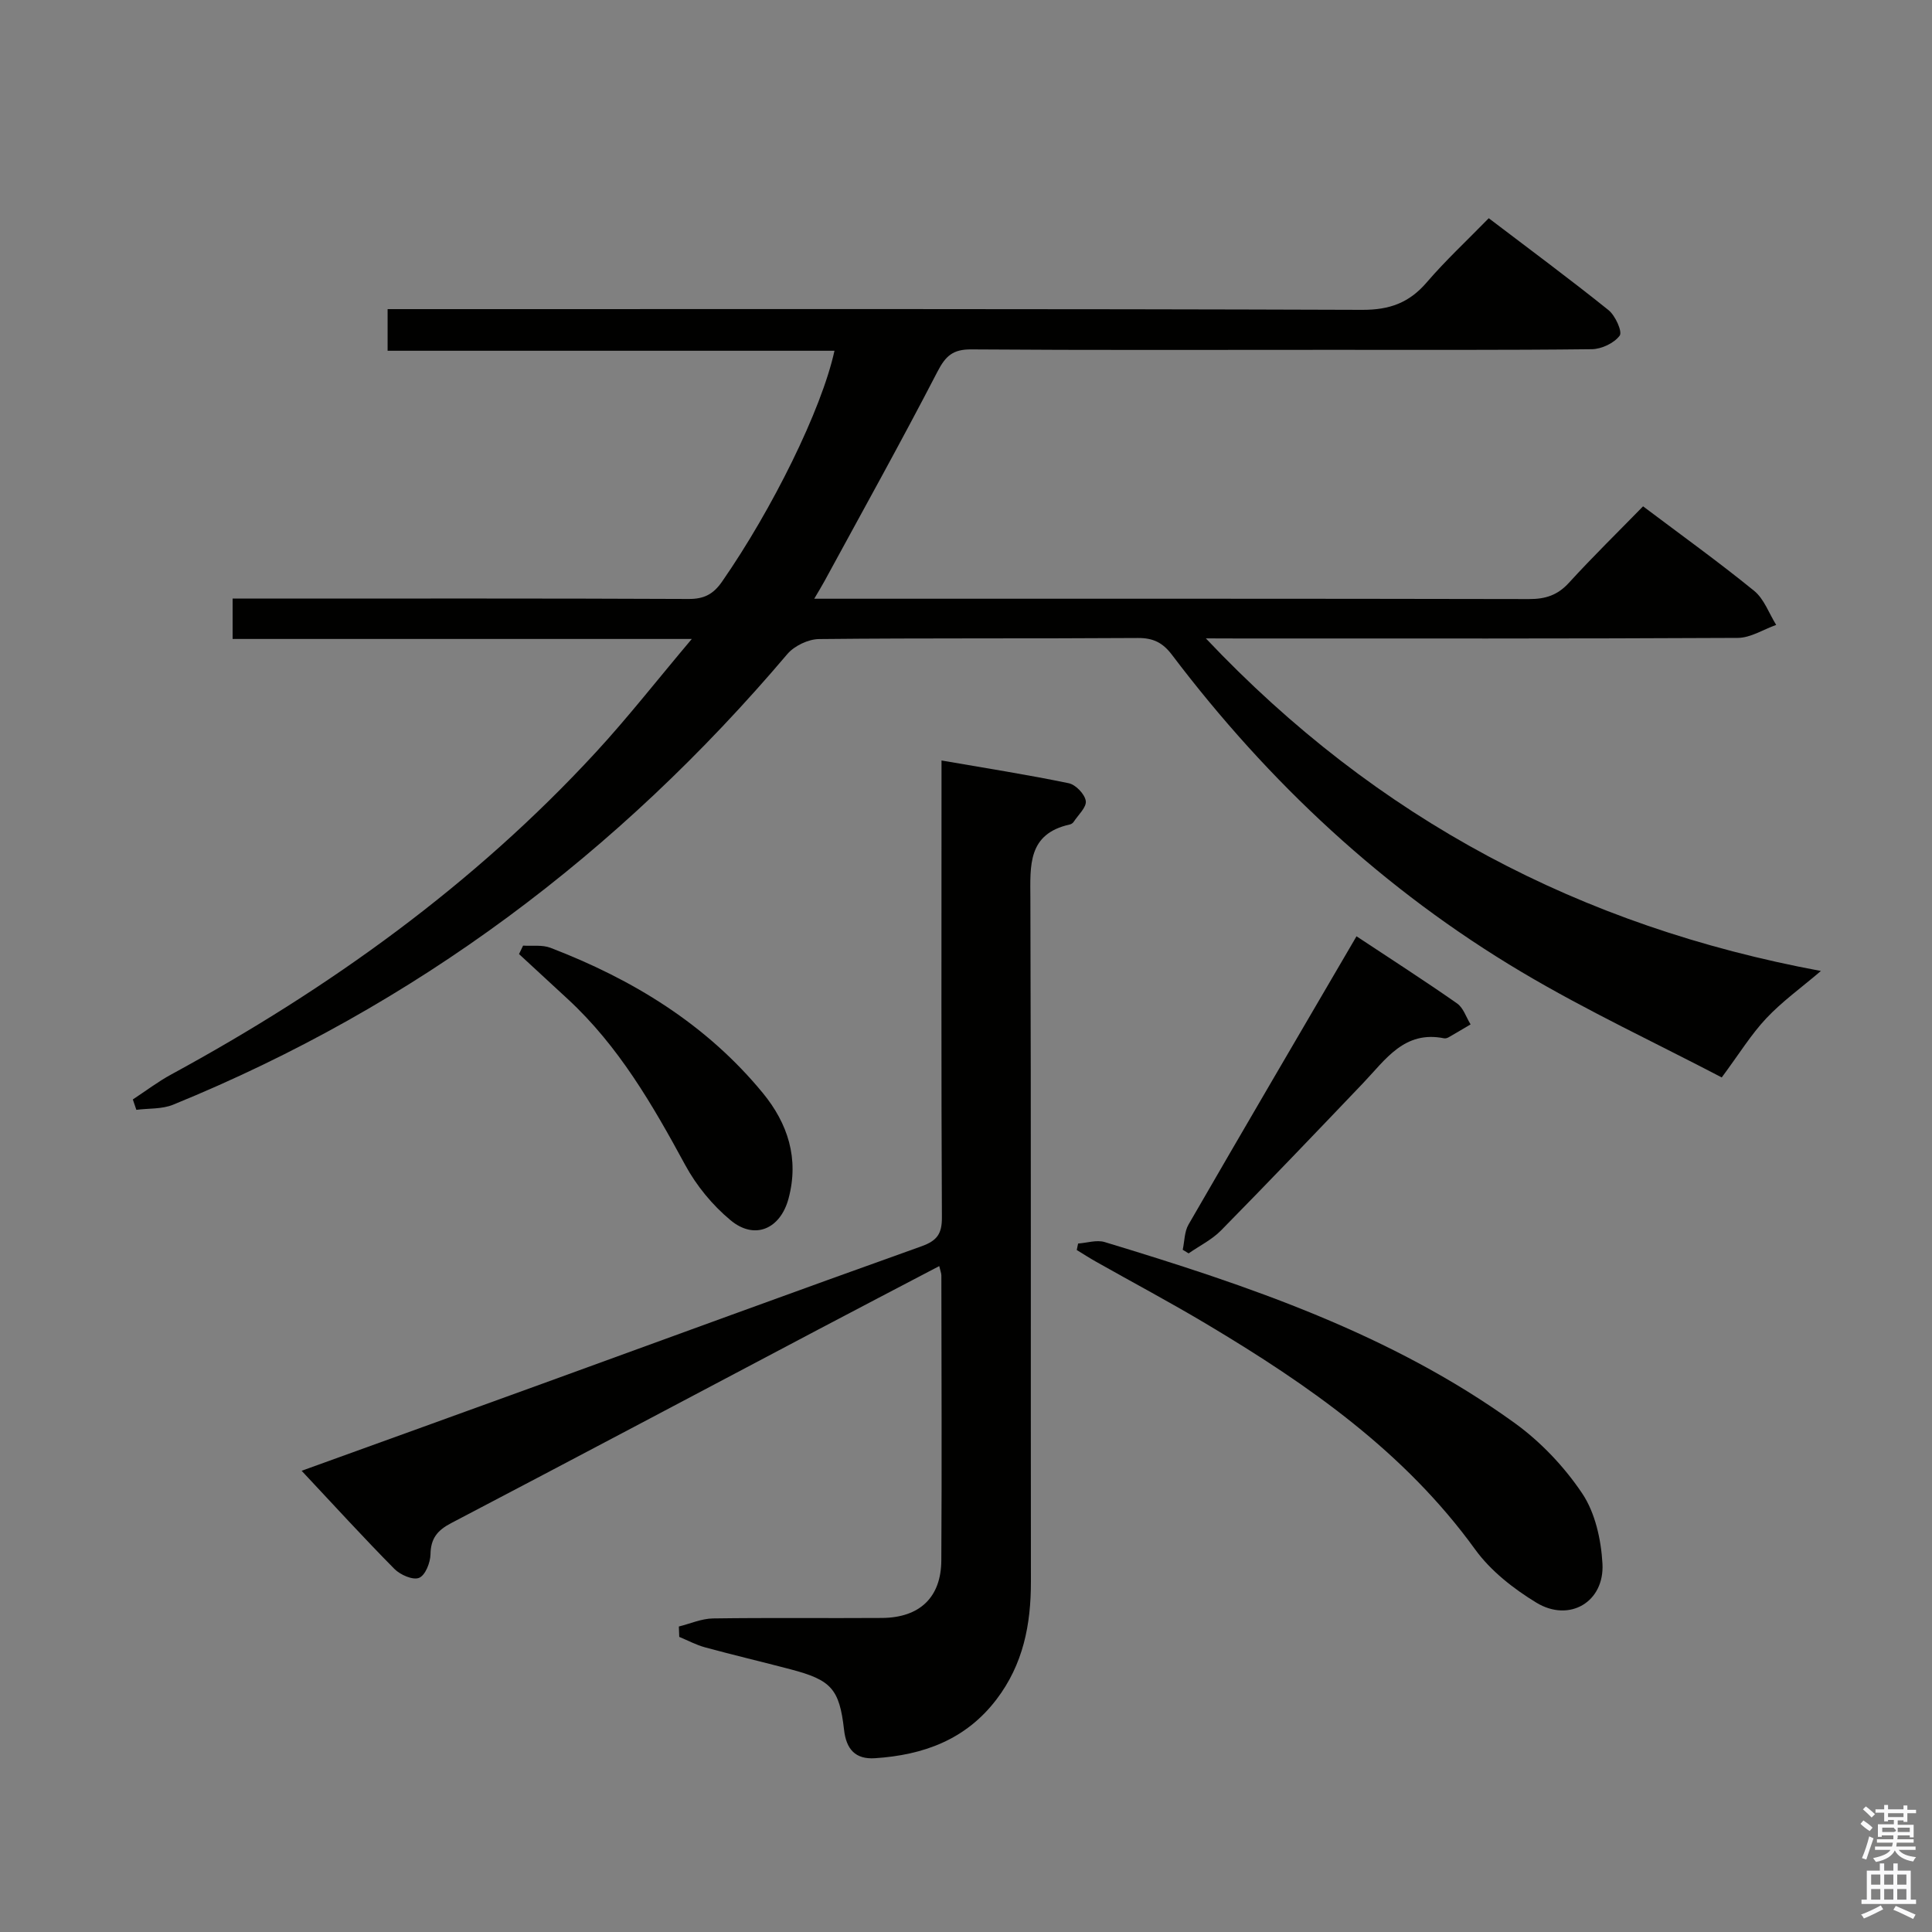<svg enable-background="new 0 0 400 400" viewBox="0 0 400 400" xmlns="http://www.w3.org/2000/svg"><rect x="0" y="0" width="400" height="400" fill="#808080" stroke="none"/><path d="m385.2 377.6.6-.7c.6.4 1.3.9 1.9 1.5l-.6.7c-.8-.5-1.4-1-1.9-1.5zm.3 7.1c.6-1.4 1.1-2.9 1.5-4.5.3.1.6.3.9.4-.5 1.4-1 2.9-1.5 4.4zm.2-10.1.6-.6c.7.5 1.3 1.1 1.9 1.6l-.7.7c-.6-.6-1.2-1.2-1.8-1.7zm8.4-.8h.8v.9h1.8v.7h-1.8v1.8h-.8v-.3h-1.2v.9h3.3v2.6h-.8v-.4h-2.5c0 .3 0 .6-.1.8h3.4v.7h-3.5c0 .3-.1.6-.1.8h4v.7h-3.5c.7.9 1.9 1.3 3.6 1.5-.2.2-.4.5-.6.9-1.9-.3-3.2-1.1-3.8-2.3-.5 1.1-1.8 2-3.9 2.4-.2-.3-.4-.5-.6-.8 1.9-.4 3.1-.9 3.6-1.7h-3.2v-.7h3.5c.1-.2.1-.5.2-.8h-3.3v-.7h3.4c0-.2 0-.5 0-.8h-2.4v.3h-.8v-2.6h3.3v-.9h-1.2v.3h-.8v-1.8h-1.8v-.7h1.8v-.9h.8v.9h3.2zm-4.4 5.5h2.4c1-.3 0-.6 0-.9h-2.4zm1.2-3.1h3.2v-.8h-3.2zm4.4 2.2h-2.4v.9h2.5v-.9z" fill="#fafafb"/><path d="m389.2 385.8h.9v1.5h1.9v-1.5h.9v1.5h2.7v6h1.1v.9h-11.3v-.9h1.1v-6h2.7zm.2 8.7.5.8c-1.2.6-2.5 1.3-4 1.9-.2-.3-.3-.6-.6-.8 1.6-.6 3-1.3 4.1-1.9zm-2-4.3h1.9v-2.1h-1.9zm0 3.1h1.9v-2.2h-1.9zm2.7-3.1h1.9v-2.1h-1.9zm0 3.1h1.9v-2.2h-1.9zm2.4 1.3c1.4.6 2.7 1.2 4.1 1.8l-.5.9c-1.5-.7-2.8-1.4-4.1-1.9zm2.2-6.5h-1.9v2.1h1.9zm-1.9 5.2h1.9v-2.2h-1.9z" fill="#fafafb"/><g fill="#010100"><path d="m249.66 132.17c35.5 37.56 77.76 59.66 127.34 68.86-4.1 3.5-8.04 6.32-11.3 9.79-3.15 3.34-5.6 7.35-9.23 12.25-13.61-7.11-27.91-13.79-41.41-21.81-28.52-16.95-52.41-39.25-72.42-65.69-1.91-2.52-3.88-3.5-7.06-3.48-22 .15-44-.01-66 .22-2.24.02-5.14 1.41-6.59 3.13-34.97 41.25-76.99 72.83-127.16 93.28-2.3.94-5.06.73-7.6 1.06-.24-.72-.49-1.43-.73-2.15 2.65-1.74 5.2-3.68 7.98-5.19 32.69-17.78 62.6-39.25 87.91-66.72 6.6-7.16 12.61-14.86 19.84-23.43-32.67 0-63.71 0-95.07 0 0-2.94 0-5.34 0-8.36h5.4c29.67 0 59.33-.06 89 .08 3.23.02 5.14-1 6.94-3.6 10.34-14.89 20.6-35.57 23.27-47.79-30.83 0-61.53 0-92.52 0 0-3.1 0-5.53 0-8.62h5.78c65.33 0 130.66-.08 195.99.15 5.7.02 9.74-1.46 13.38-5.7 3.89-4.53 8.29-8.62 12.83-13.27 8.55 6.51 16.81 12.61 24.81 19.04 1.4 1.13 2.9 4.47 2.3 5.27-1.15 1.55-3.75 2.78-5.76 2.81-18.16.21-36.33.12-54.5.13-24.67 0-49.33.09-74-.09-3.77-.03-5.29 1.33-6.98 4.59-7.55 14.59-15.55 28.95-23.4 43.39-.53.98-1.12 1.93-2.12 3.64h5.49c47.5 0 95-.03 142.5.07 3.42.01 5.93-.81 8.27-3.38 4.94-5.41 10.18-10.53 15.34-15.82 7.94 5.98 15.65 11.52 22.99 17.49 2.07 1.68 3.08 4.67 4.57 7.06-2.65.94-5.3 2.68-7.96 2.69-34.5.18-69 .12-103.5.12-1.75-.02-3.51-.02-6.62-.02z"/><path d="m140.55 336.75c2.35-.58 4.69-1.63 7.05-1.67 11.66-.17 23.32-.02 34.99-.1 7.8-.05 12.26-4.24 12.3-11.92.12-19.66.03-39.32.01-58.98 0-.46-.2-.92-.44-1.95-8.53 4.47-16.87 8.82-25.19 13.21-25.29 13.35-50.54 26.75-75.87 40.01-2.83 1.48-4.22 3.15-4.27 6.45-.03 1.73-1.08 4.37-2.37 4.88-1.28.52-3.9-.63-5.11-1.86-6.41-6.48-12.55-13.22-19.2-20.31 16.99-6.14 33.33-12.03 49.65-17.96 26.21-9.52 52.39-19.13 78.66-28.51 3.22-1.15 4.27-2.56 4.25-5.98-.15-29.49-.08-58.98-.08-88.47 0-1.8 0-3.6 0-6.14 9.18 1.59 17.8 2.94 26.34 4.71 1.45.3 3.32 2.26 3.53 3.67.19 1.3-1.58 2.9-2.52 4.34-.17.26-.52.48-.82.54-8.71 1.94-8.16 8.47-8.13 15.3.16 47.15.05 94.3.11 141.45.01 8.88-1.59 17.12-7.14 24.4-6.38 8.36-15.14 11.5-25.14 12.16-4.08.27-5.96-1.87-6.41-5.9-.96-8.46-2.66-10.29-11.01-12.49-5.92-1.56-11.88-2.96-17.79-4.57-1.83-.5-3.55-1.43-5.32-2.16-.03-.7-.06-1.43-.08-2.15z"/><path d="m223.21 257.46c1.83-.13 3.83-.8 5.48-.31 29.8 9.03 59.26 18.98 84.85 37.43 5.42 3.91 10.33 9.08 14.04 14.62 2.69 4.01 3.91 9.56 4.19 14.51.46 7.95-6.83 12.26-13.67 8.11-4.74-2.88-9.48-6.59-12.69-11.03-14.62-20.21-34.45-34.03-55.42-46.55-7.56-4.52-15.35-8.66-23.02-12.99-1.37-.77-2.7-1.63-4.04-2.45.09-.44.19-.89.28-1.34z"/><path d="m108.3 195.78c1.9.12 3.97-.2 5.66.45 17.02 6.53 32.25 15.81 43.96 30.05 5.18 6.3 7.56 13.57 5.34 21.86-1.68 6.29-6.99 8.67-12 4.5-3.74-3.1-7.07-7.15-9.39-11.43-6.77-12.48-13.81-24.68-24.38-34.42-3.35-3.08-6.69-6.17-10.03-9.26.28-.59.56-1.17.84-1.75z"/><path d="m280.85 193.85c7.35 4.86 14.18 9.25 20.82 13.9 1.31.91 1.88 2.86 2.8 4.34-1.51.89-3.01 1.79-4.53 2.66-.28.16-.66.28-.96.22-8.22-1.67-12.11 4.4-16.74 9.25-9.76 10.23-19.53 20.45-29.44 30.53-1.89 1.92-4.46 3.18-6.71 4.75-.41-.25-.81-.5-1.22-.75.38-1.75.34-3.74 1.2-5.22 11.37-19.69 22.87-39.3 34.78-59.68z"/></g></svg>
